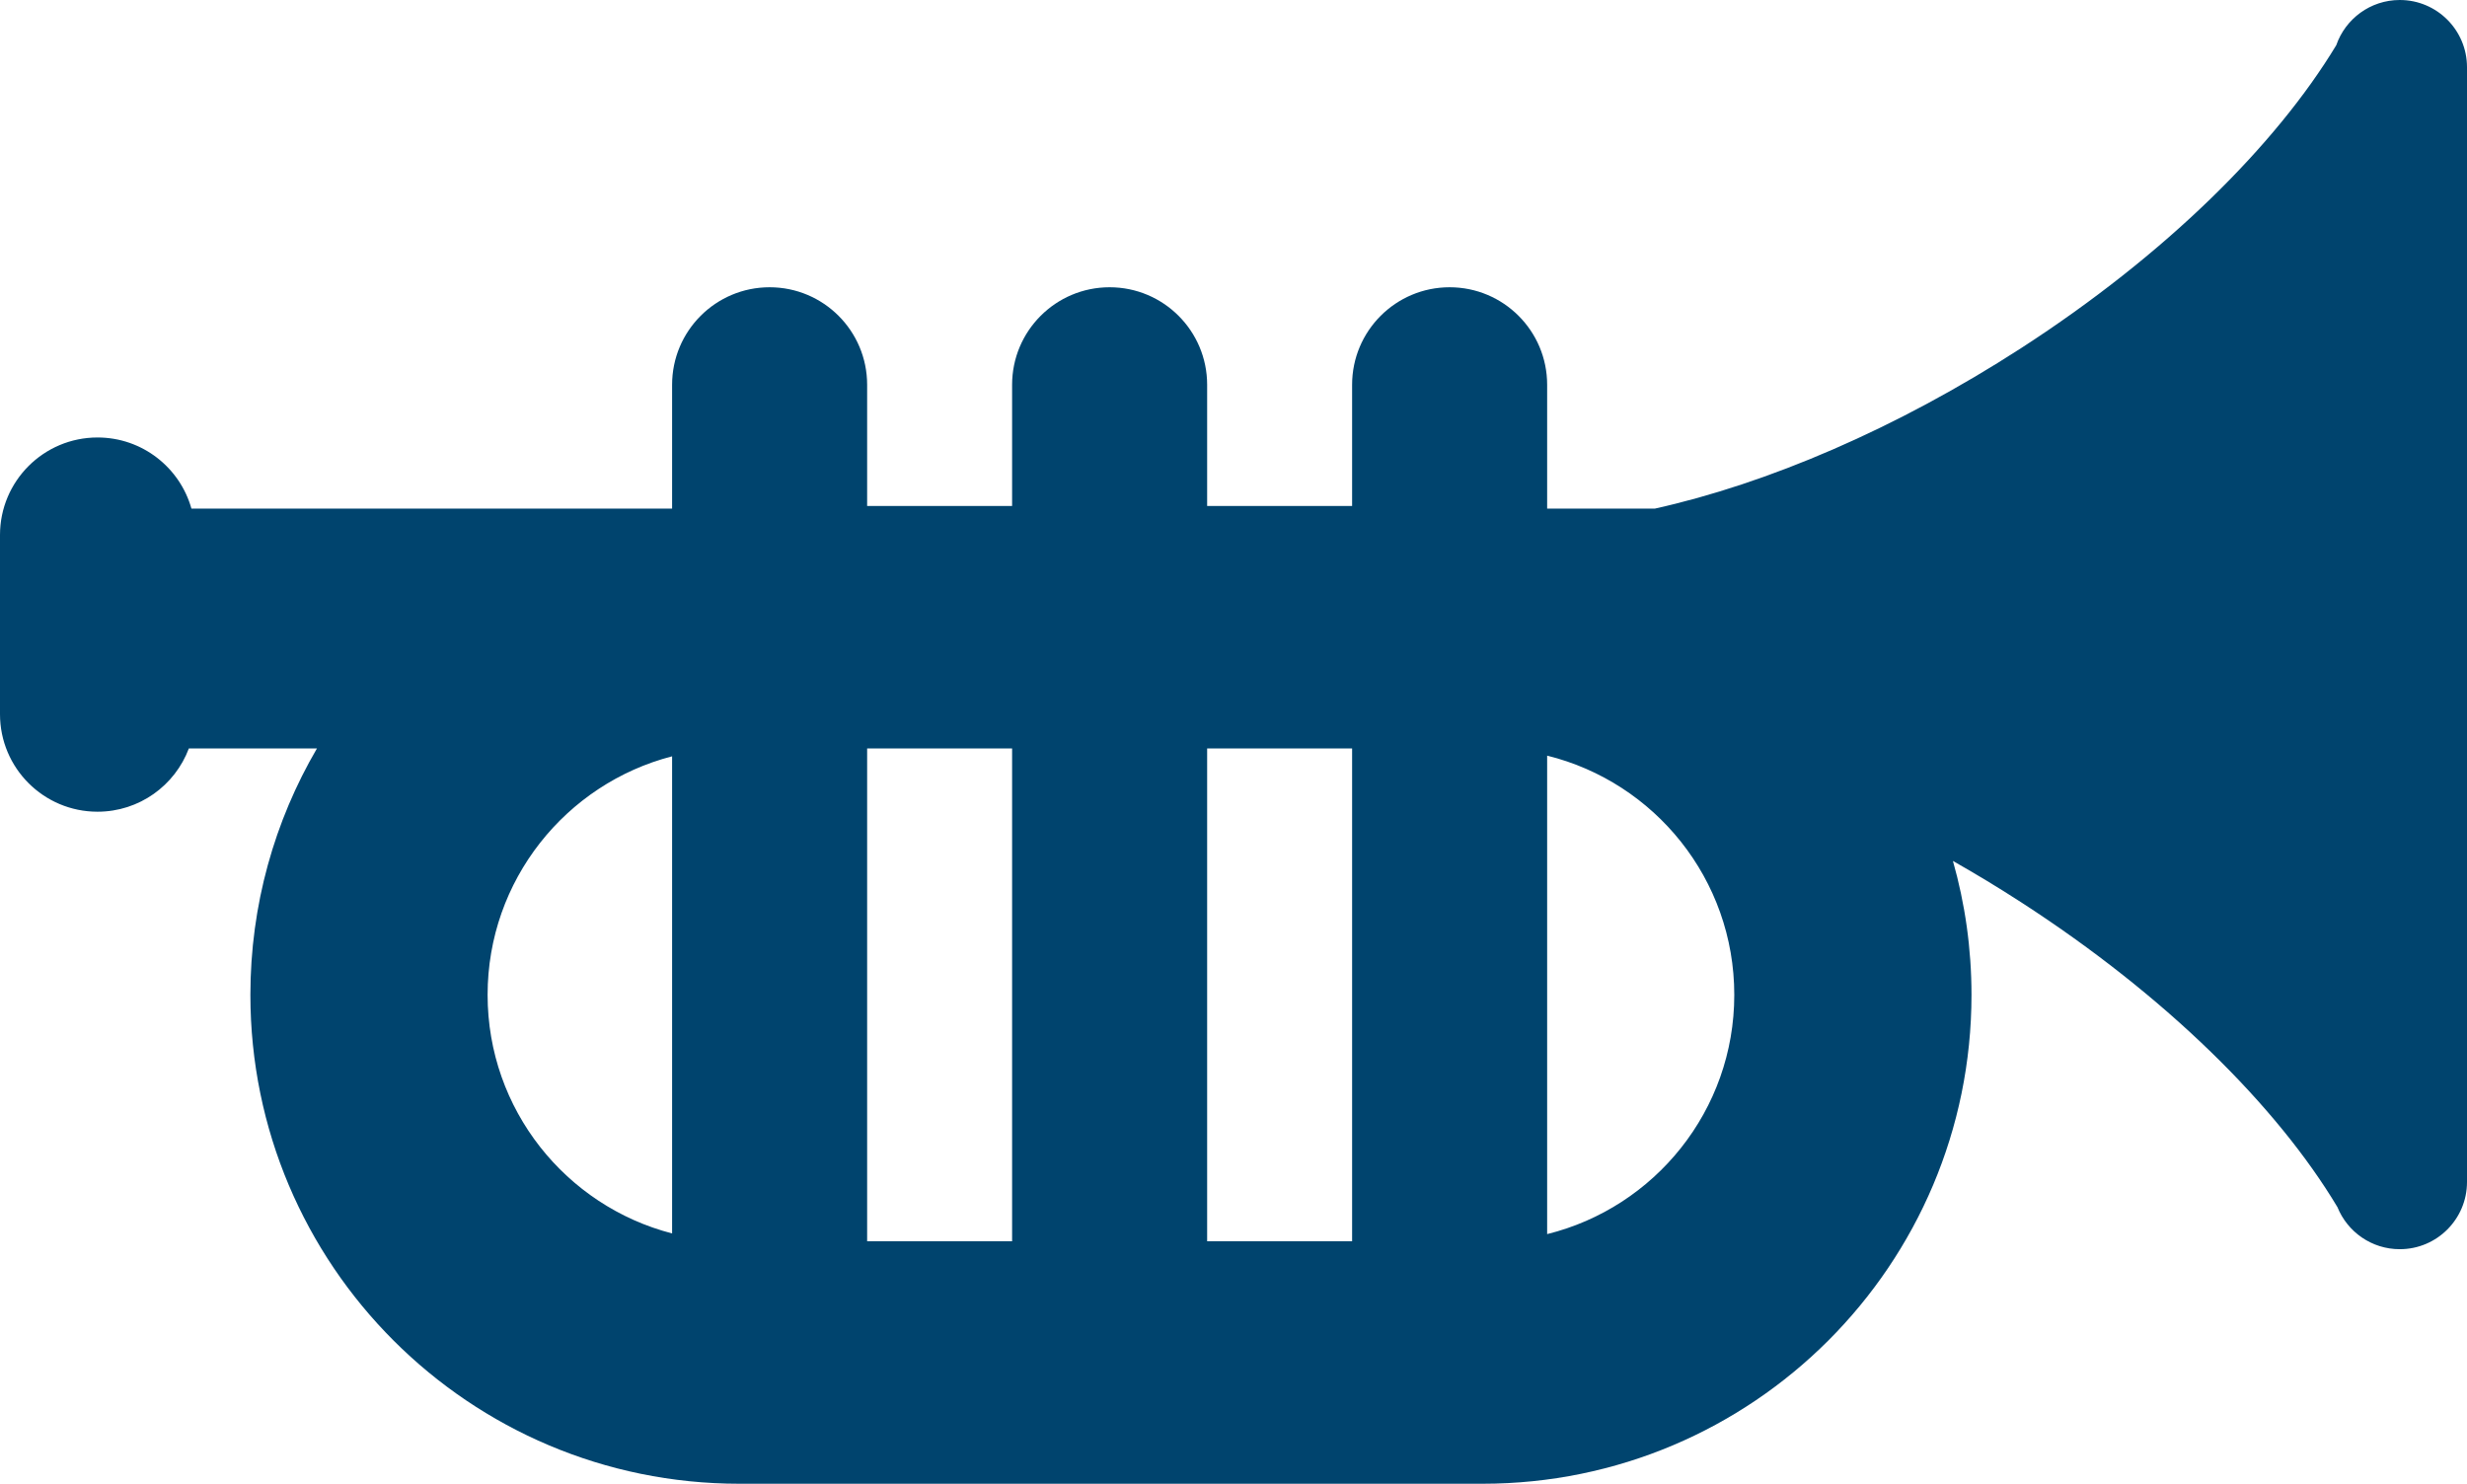 <svg width="936" height="563" viewBox="0 0 936 563" fill="none" xmlns="http://www.w3.org/2000/svg">
<path fill-rule="evenodd" clip-rule="evenodd" d="M910.5 0C899.339 0 889.853 7.17 886.396 17.156C863.435 55.157 821.529 96.712 766.904 132.046C719.395 162.778 670.388 183.548 627.829 193H587V146C587 125.565 570.435 109 550 109C529.565 109 513 125.565 513 146V192H458V146C458 125.565 441.435 109 421 109C400.565 109 384 125.565 384 146V192H329V146C329 125.565 312.435 109 292 109C271.565 109 255 125.565 255 146V193H72.633C68.27 177.424 53.969 166 37 166C16.566 166 0 182.565 0 203V271C0 291.435 16.566 308 37 308C52.86 308 66.389 298.021 71.652 284H120.253C104.2 311.453 95 343.402 95 377.5C95 479.949 178.051 563 280.5 563H562.5C664.949 563 748 479.949 748 377.5C748 359.877 745.543 342.828 740.952 326.677C749.62 331.588 758.287 336.835 766.904 342.409C821.891 377.977 863.989 419.849 886.85 458.053C890.63 467.403 899.795 474 910.5 474C924.583 474 936 462.583 936 448.5V25.5C936 11.417 924.583 0 910.5 0ZM513 284H458V471H513V284ZM587 468.275V286.725C627.77 296.797 658 333.618 658 377.5C658 421.382 627.77 458.203 587 468.275ZM384 471V284H329V471H384ZM255 468.022V286.978C214.736 297.401 185 333.978 185 377.5C185 421.022 214.736 457.599 255 468.022Z" fill="#00446E"/>
</svg>
